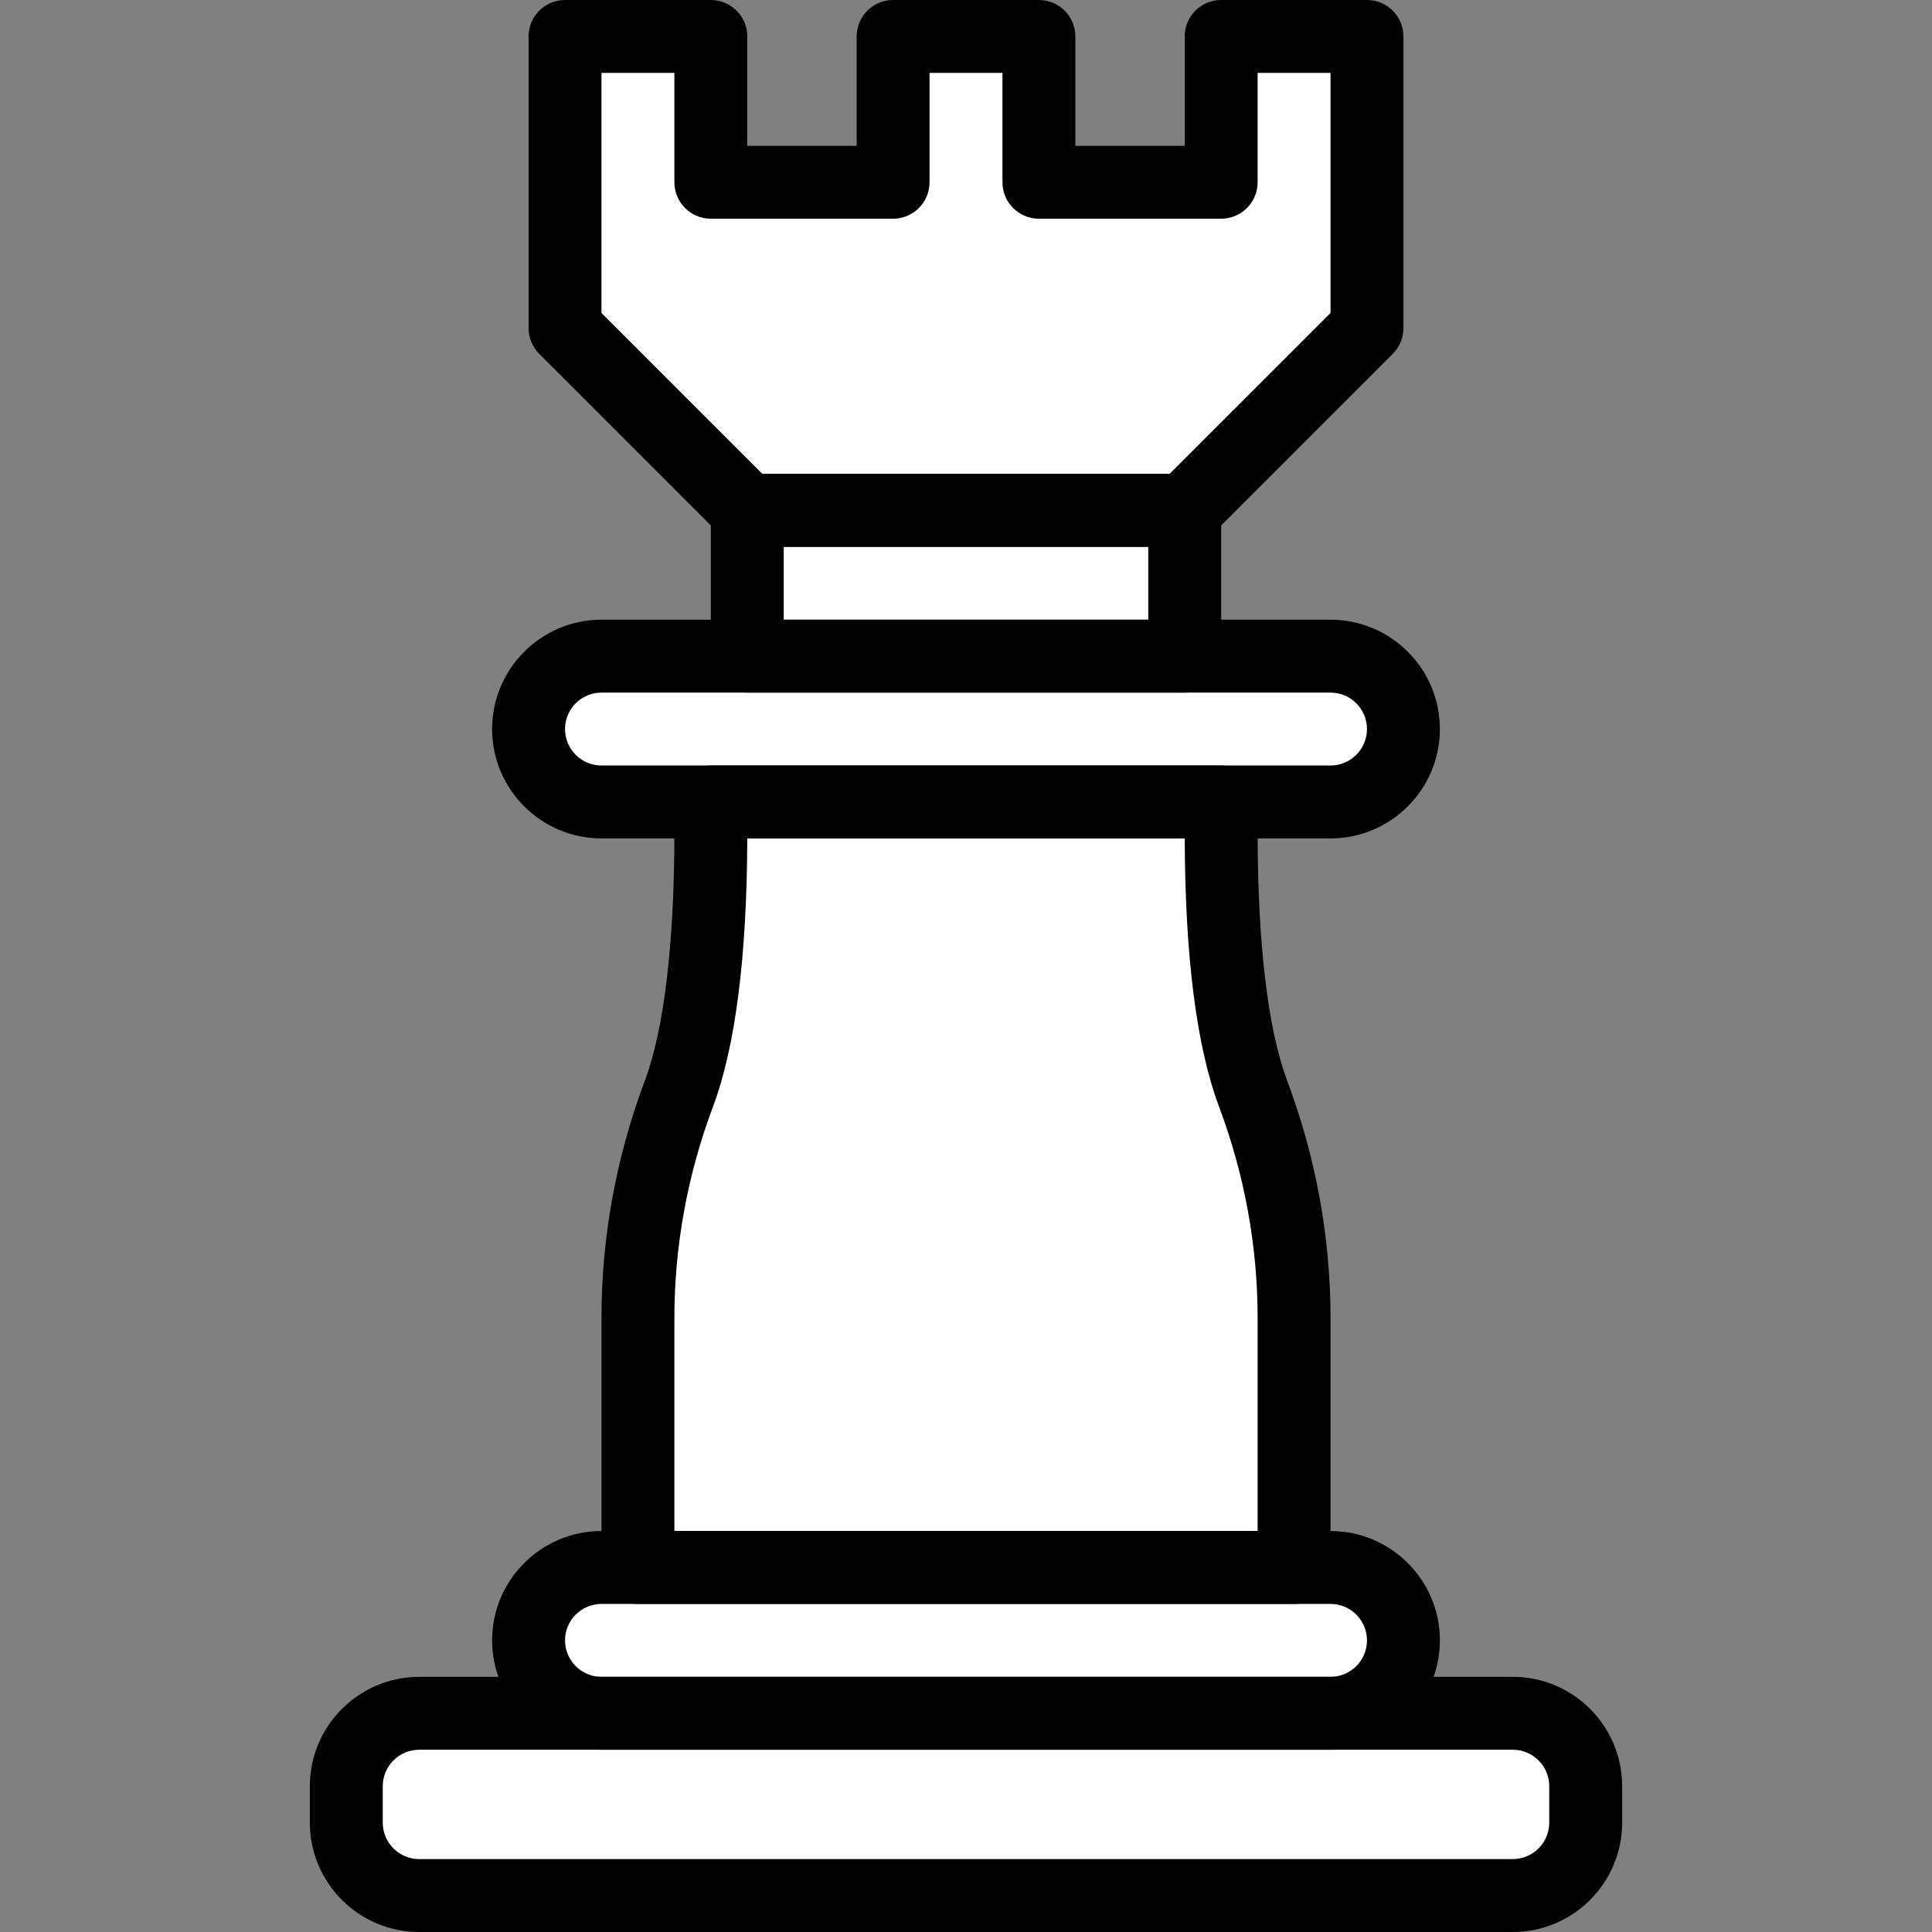 <?xml version="1.0" encoding="iso-8859-1"?>
<!-- Generator: Adobe Illustrator 19.0.0, SVG Export Plug-In . SVG Version: 6.00 Build 0)  -->
<svg version="1.1" id="Capa_1" xmlns="http://www.w3.org/2000/svg" xmlns:xlink="http://www.w3.org/1999/xlink" x="0px" y="0px"
	 viewBox="0 0 512 512" style="enable-background:new 0 0 512 512;" xml:space="preserve">
<rect x="0" y="0" width="512" height="512" fill="#808080" stroke="none"/>
<g>
	<rect x="198.038" y="125.585" style="fill:#FFFFFF;" width="115.925" height="57.962"/>
	<path style="fill:#FFFFFF;" d="M323.623,220.624v-17.756H188.377v17.756c0,20.229-1.256,49.992-8.453,69.188
		c-7.197,19.195-10.868,39.298-10.868,59.527v75.718h173.887v-75.718c0-20.229-3.671-40.332-10.868-59.527
		S323.623,240.853,323.623,220.624z"/>
	<path style="fill:#FFFFFF;" d="M400.906,502.34H111.094c-10.675,0-19.321-8.646-19.321-19.321v-9.66
		c0-10.675,8.646-19.321,19.321-19.321h289.811c10.675,0,19.321,8.646,19.321,19.321v9.66
		C420.226,493.694,411.58,502.34,400.906,502.34z"/>
</g>
<g>
	<path style="fill:#FFFFFF;" d="M352.604,454.038H159.396c-10.675,0-19.321-8.646-19.321-19.321l0,0
		c0-10.675,8.646-19.321,19.321-19.321h193.208c10.675,0,19.321,8.646,19.321,19.321l0,0
		C371.925,445.392,363.279,454.038,352.604,454.038z"/>
	<path style="fill:#FFFFFF;" d="M352.604,212.528H159.396c-10.675,0-19.321-8.646-19.321-19.321l0,0
		c0-10.675,8.646-19.321,19.321-19.321h193.208c10.675,0,19.321,8.646,19.321,19.321l0,0
		C371.925,203.882,363.279,212.528,352.604,212.528z"/>
	<polygon style="fill:#FFFFFF;" points="323.623,9.66 323.623,48.302 284.981,48.302 304.302,48.302 275.321,48.302 275.321,9.66 
		236.679,9.66 236.679,48.302 188.377,48.302 188.377,9.66 149.736,9.66 149.736,86.943 198.038,135.245 313.962,135.245 
		362.264,86.943 362.264,9.66 	"/>
</g>
<g>
	<path style="fill:#000000;" d="M400.906,512H111.094c-15.978,0-28.981-13.003-28.981-28.981v-9.66
		c0-15.978,13.003-28.981,28.981-28.981h289.811c15.978,0,28.981,13.003,28.981,28.981v9.66
		C429.887,498.997,416.884,512,400.906,512z M111.094,463.698c-5.333,0-9.66,4.338-9.66,9.66v9.66c0,5.323,4.328,9.66,9.66,9.66
		h289.811c5.333,0,9.66-4.338,9.66-9.66v-9.66c0-5.323-4.328-9.66-9.66-9.66H111.094z"/>
	<path style="fill:#000000;" d="M352.604,463.698H159.396c-15.978,0-28.981-13.003-28.981-28.981
		c0-15.978,13.003-28.981,28.981-28.981h193.208c15.978,0,28.981,13.003,28.981,28.981
		C381.585,450.695,368.582,463.698,352.604,463.698z M159.396,425.057c-5.333,0-9.66,4.338-9.66,9.66c0,5.323,4.328,9.66,9.66,9.66
		h193.208c5.333,0,9.66-4.338,9.66-9.66c0-5.323-4.328-9.66-9.66-9.66H159.396z"/>
	<path style="fill:#000000;" d="M352.604,222.189H159.396c-15.978,0-28.981-13.003-28.981-28.981s13.003-28.981,28.981-28.981
		h193.208c15.978,0,28.981,13.003,28.981,28.981S368.582,222.189,352.604,222.189z M159.396,183.547c-5.333,0-9.66,4.337-9.66,9.66
		s4.328,9.66,9.66,9.66h193.208c5.333,0,9.66-4.337,9.66-9.66s-4.328-9.66-9.66-9.66H159.396z"/>
	<path style="fill:#000000;" d="M313.962,183.547H198.038c-5.333,0-9.66-4.328-9.66-9.66v-38.642c0-5.333,4.328-9.66,9.66-9.66
		h115.925c5.333,0,9.66,4.328,9.66,9.66v38.642C323.623,179.219,319.295,183.547,313.962,183.547z M207.698,164.226h96.604v-19.321
		h-96.604V164.226z"/>
	<path style="fill:#000000;" d="M342.943,425.057H169.057c-5.333,0-9.66-4.328-9.66-9.66v-66.058
		c0-21.427,3.864-42.593,11.486-62.918c5.12-13.679,7.835-36.429,7.835-65.797v-8.095c0-5.333,4.328-9.66,9.66-9.66h135.245
		c5.333,0,9.66,4.328,9.66,9.66v8.095c0,29.368,2.715,52.118,7.835,65.797c7.622,20.325,11.486,41.491,11.486,62.918v66.058
		C352.604,420.729,348.276,425.057,342.943,425.057z M178.717,405.736h154.566v-56.397c0-19.108-3.449-37.994-10.25-56.136
		c-5.922-15.785-8.974-39.675-9.071-71.013H198.038c-0.097,31.338-3.149,55.228-9.061,71.013
		c-6.811,18.142-10.259,37.038-10.259,56.136V405.736z"/>
	<path style="fill:#000000;" d="M313.962,144.906H198.038c-2.56,0-5.023-1.014-6.83-2.831l-48.302-48.302
		c-1.816-1.806-2.83-4.27-2.83-6.83V9.66c0-5.333,4.328-9.66,9.66-9.66h38.642c5.333,0,9.66,4.328,9.66,9.66v28.981h28.981V9.66
		c0-5.333,4.328-9.66,9.66-9.66h38.642c5.333,0,9.66,4.328,9.66,9.66v28.981h28.981V9.66c0-5.333,4.328-9.66,9.66-9.66h38.642
		c5.333,0,9.66,4.328,9.66,9.66v77.283c0,2.56-1.014,5.023-2.83,6.83l-48.302,48.302
		C318.986,143.891,316.522,144.906,313.962,144.906z M202.037,125.585h107.916l42.651-42.641V19.321h-19.321v28.981
		c0,5.333-4.328,9.66-9.66,9.66h-48.302c-5.333,0-9.66-4.328-9.66-9.66V19.321H246.34v28.981c0,5.333-4.328,9.66-9.66,9.66h-48.302
		c-5.333,0-9.66-4.328-9.66-9.66V19.321h-19.321v63.623L202.037,125.585z"/>
</g>
<g>
</g>
<g>
</g>
<g>
</g>
<g>
</g>
<g>
</g>
<g>
</g>
<g>
</g>
<g>
</g>
<g>
</g>
<g>
</g>
<g>
</g>
<g>
</g>
<g>
</g>
<g>
</g>
<g>
</g>
</svg>
